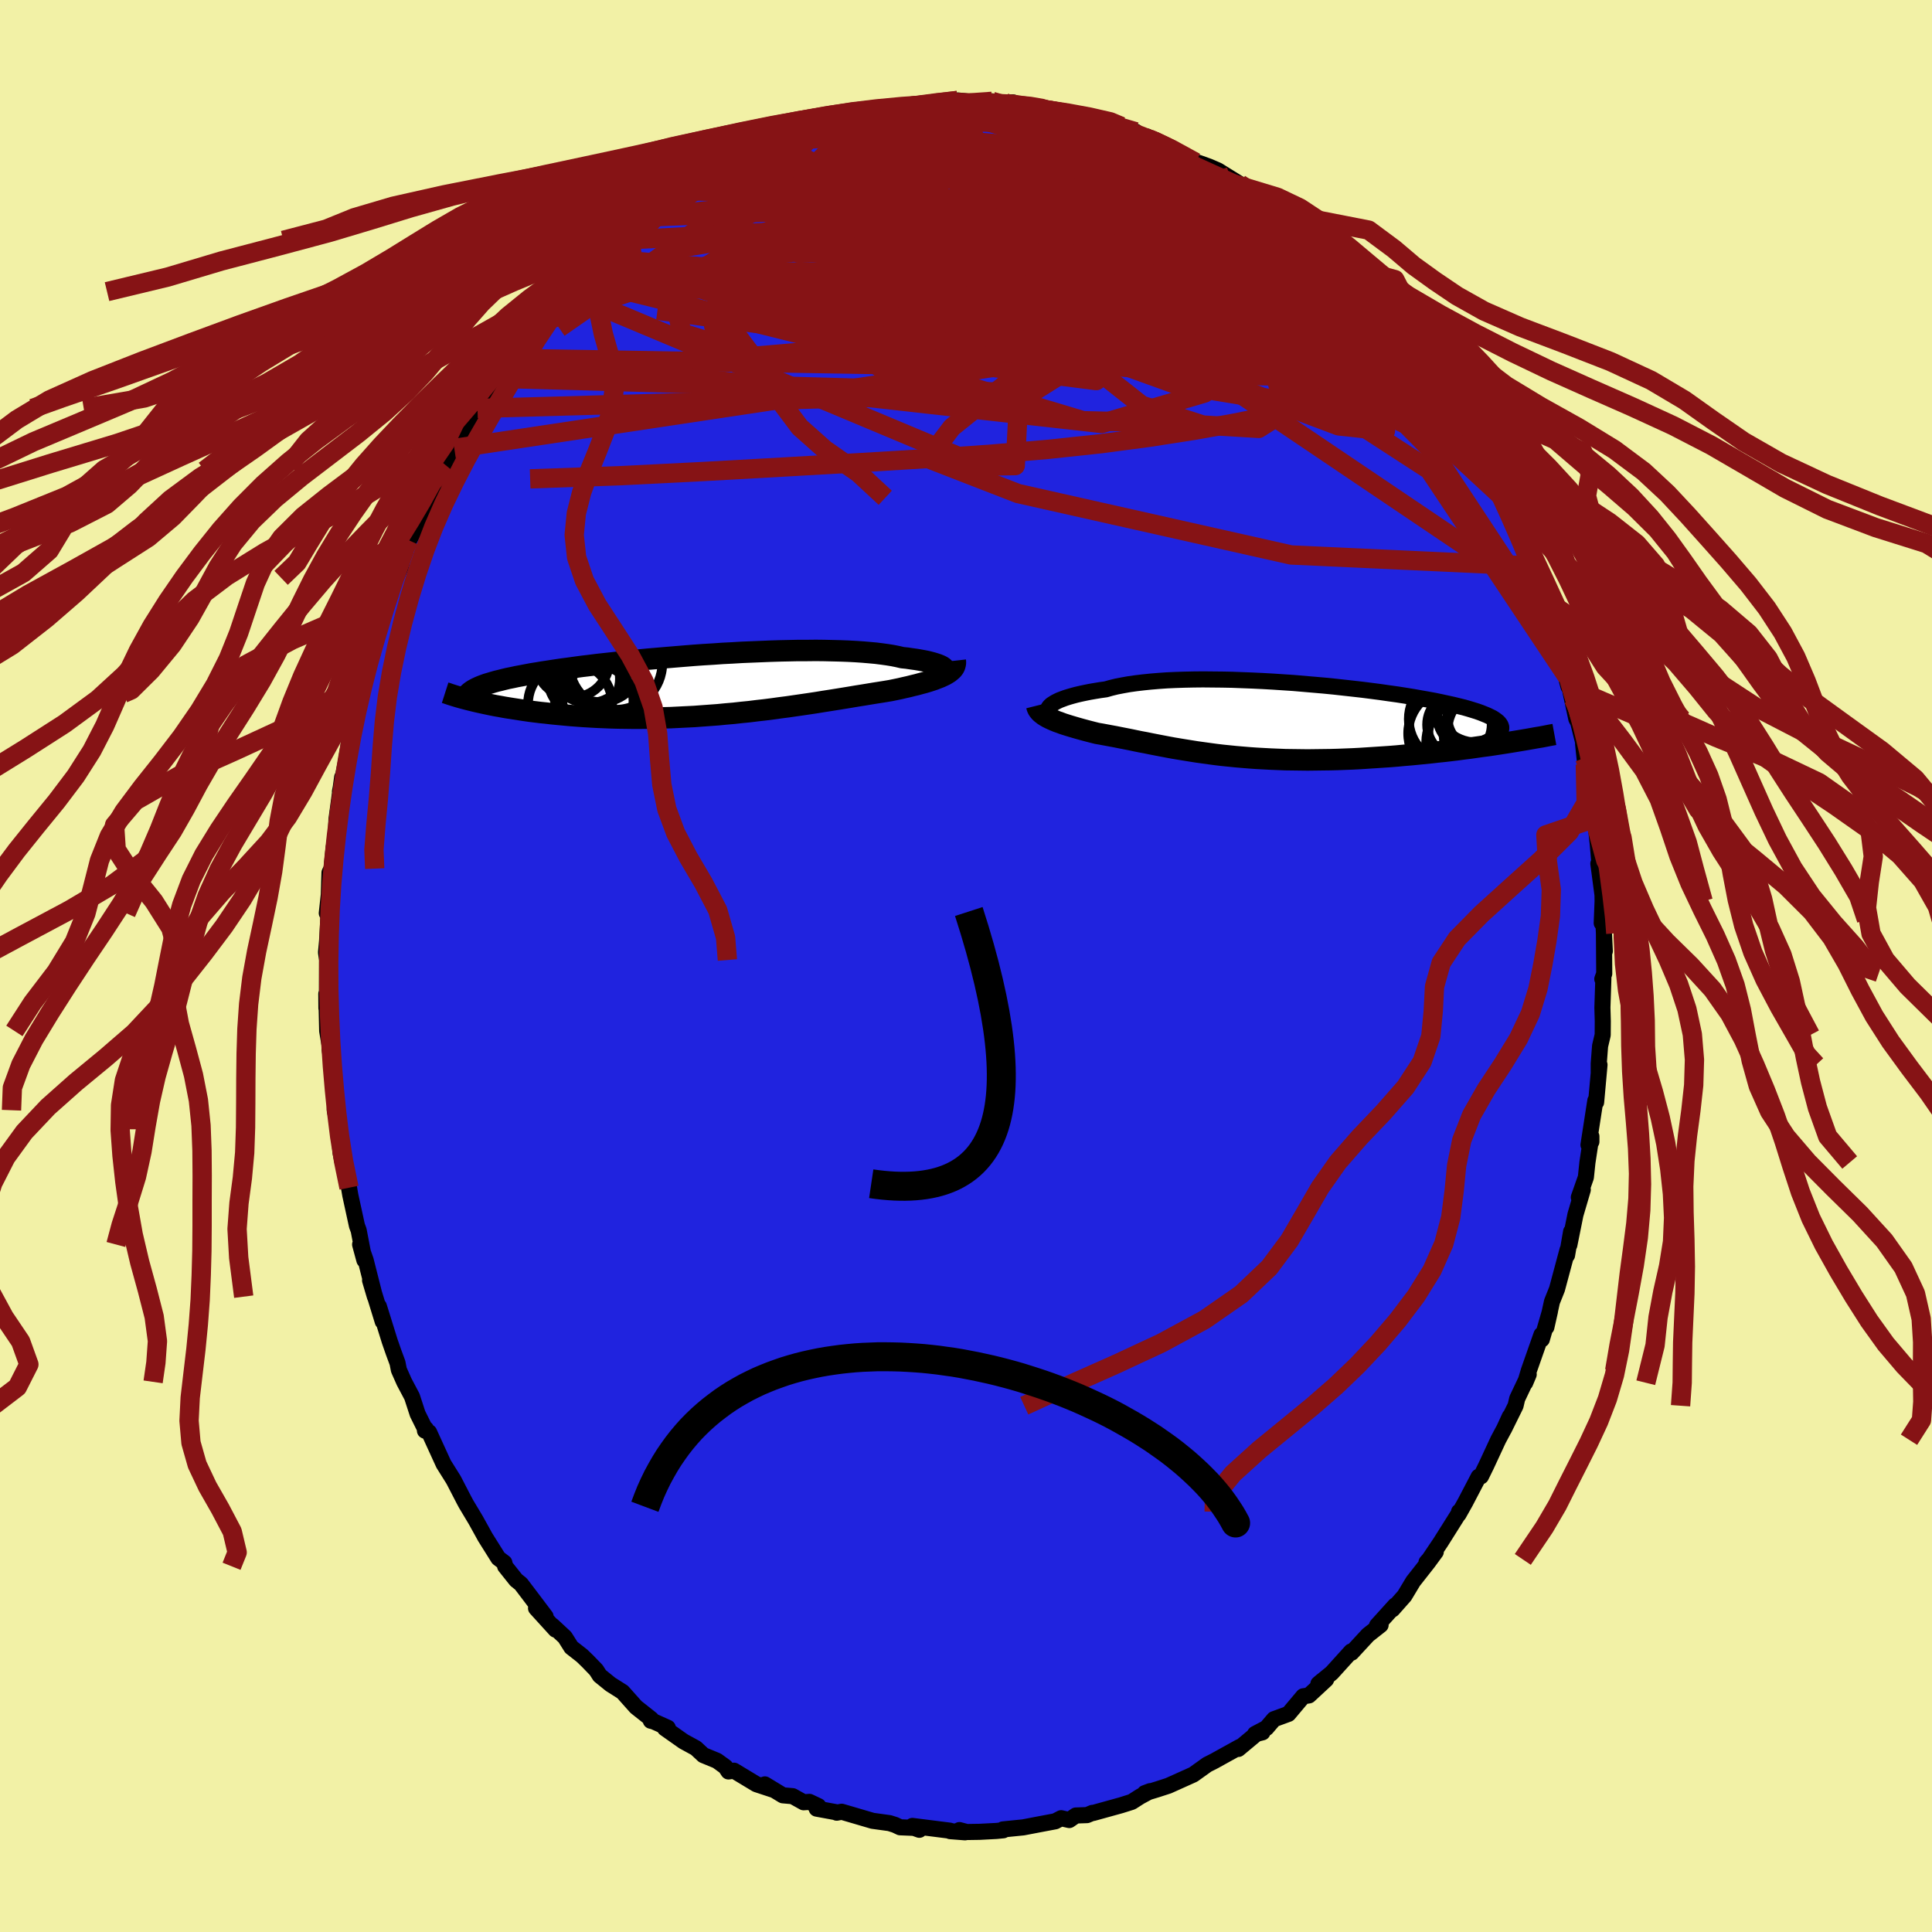 <svg xmlns="http://www.w3.org/2000/svg" width="500" height="500" viewBox="-100 -100 200 200"><defs><clipPath id="c"><path d="m24.19-1.68-.07-.08-.11-.09-.14-.08-.17-.08-.2-.08-.24-.08-.26-.08-.3-.08-.32-.08-.36-.07-.38-.07-.41-.07-.44-.06-.47-.07-.49-.05-.47-.11-.5-.1-.55-.09-.58-.08-.63-.08-.66-.06-.7-.06-.74-.05-.76-.04-.8-.03-.83-.02-.85-.02-.88-.01-.9.01h-.93l-.93.02-.96.02-.97.03-.98.04-.98.04-.99.04-1 .06-1 .05-.99.07-1 .06-.98.07-.99.08-.97.08-.96.08-.94.08-.94.08-.91.09-.9.09-.88.09-.86.1-.84.09-.82.09-.79.1-.77.09-.74.1-.72.1-.69.09-.67.1-.64.1-.61.09-.59.1-.57.09-.53.1-.52.1-.49.09-.46.1-.45.09-.42.1-.39.1-.38.09-.35.1-.33.1-.31.09-.28.1-.27.1-.24.1-.22.1-.2.1-.18.1.17 1.19.39.09.41.09.42.09.43.09.45.09.46.08.48.09.49.08.51.08.52.08.53.08.55.08.56.07.57.07.59.06.6.07.62.06.64.06.65.06.66.05.68.05.69.04.71.04.72.03.73.03.74.02.75.01.76.01h.78l.78-.01.78-.01.8-.02.8-.02.81-.04.81-.04.81-.04.81-.06.82-.06.82-.06.81-.08.82-.07.81-.09.81-.08.8-.1.8-.09.79-.1.79-.11.78-.1.76-.11.76-.11.75-.11.73-.11.73-.12.71-.11.69-.11.68-.11.67-.11.65-.11.63-.1.61-.1.6-.1.58-.09.56-.09.54-.09.49-.1.48-.1.47-.11.45-.1.43-.11.42-.1.4-.11.38-.1.37-.11.34-.11.33-.11.3-.12.29-.11.26-.12.25-.12"/></clipPath><clipPath id="b"><path d="m-23.64-1.7.17-.11.19-.12.23-.12.25-.12.29-.11.32-.12.35-.11.38-.11.41-.11.43-.1.47-.1.5-.1.52-.09.55-.09.58-.08.53-.15.57-.14.62-.12.67-.12.71-.1.75-.09.78-.08.83-.07.86-.06.89-.04.92-.03.95-.02.97-.01.99.01 1.02.01 1.02.02 1.04.04 1.05.04 1.06.05 1.06.06 1.06.07 1.06.07 1.05.09 1.05.09 1.04.09 1.02.1 1 .11.99.11.97.11.95.12.92.12.9.13.87.12.83.13.81.13.78.14.74.13.71.13.67.14.64.14.6.13.57.14.53.13.49.14.46.14.42.13.39.14.35.14.32.13.29.14.26.13.22.14.19.14.16.13.13.14.1.14.06.13.04.14v.14l-.03.14-.05.14-.09.14-.11.14-.15.14.88.79-.58.09-.59.09-.6.09-.62.08-.63.09-.63.09-.65.08-.66.09-.66.08-.68.08-.68.07-.7.08-.7.07-.7.07-.72.07-.72.06-.74.07-.75.06-.75.05-.76.05-.77.05-.77.05-.78.04-.77.03-.78.03-.78.02-.78.01-.78.01-.77.01-.77-.01L1.34 4l-.76-.01-.76-.03-.74-.03-.75-.04-.73-.04-.72-.05-.72-.06-.71-.06-.69-.07-.69-.07-.67-.08-.67-.09-.65-.09-.65-.09-.63-.1-.62-.1-.61-.1-.6-.1-.59-.11-.58-.11-.57-.11-.56-.11-.54-.11-.54-.1-.54-.11-.52-.11-.51-.1-.51-.1-.5-.1-.49-.09-.48-.09-.48-.09-.47-.08-.4-.1-.39-.1-.38-.1-.37-.1-.36-.1-.35-.1-.34-.1-.33-.1-.32-.1-.31-.1-.29-.11-.29-.1-.27-.11-.25-.11-.24-.11"/></clipPath><filter id="a"><feTurbulence baseFrequency=".05" numOctaves="3" result="noise" type="noise"/><feDisplacementMap in="SourceGraphic" in2="noise" scale="2"/></filter></defs><rect width="100%" height="100%" x="-100" y="-100" fill="#F2F1A6"/><path fill="#2023DF" stroke="#000" stroke-linejoin="round" stroke-width="1.667" d="m66.07.79-.2.56.11-.06-.1 3.02.04 1.4-.01 1.43-.27 1.14-.14 1.83v.86l.08-.74-.35 3.87-.08-.17-.71 4.59.3-.33v-.55l-.41 2.7-.16 1.53-.73 2.08.41-.79-.76 2.58-.63 3.13.18-1.37-.42 2.44.05-.55-1.09 4.06-.52 1.3-.58 2.64.37-1.64-.84 2.9-.04-.48-1.31 3.73-.37 1.24.36-.86-1.19 2.51-.17.73-1.19 2.41.59-1.29-.58 1.26-.61 1.14-1.24 2.67-.55 1.12-.24.04-1.39 2.66-.69 1.23.05-.27.06.04-1.97 3.13-1.19 1.77-.27.3.96-1.08-.8 1.09-1.54 1.96-.9 1.5-1.24 1.4.28-.41-1.88 2.08.37-.05-1.31 1.03-1.7 1.84-.04-.13-2.01 2.22-1.38 1.13.38-.32.42-.13-1.78 1.65-.59.09-1.53 1.82-1.5.55-.78.91-1.18.62.77-.17-.63.16-1.87 1.56.13-.2-2.51 1.39-.03.02-.81.41-1.44 1.03-.31.14-2.27 1.02-1.14.37-1.31.4.56-.21-1.04.56-.86.55-1.11.35-2.89.8-.08-.01-.55.23-1.16.04-.68.47-.84-.19-.61.32-1.54.29-1.78.34-2.1.21.04.09-.72.07-1.73.09-1.33.02-.76-.2.58.23-1.54-.12-.03-.05-3.88-.49.72.4-.55-.2-1.44-.06-.53-.25-.57-.18-1.75-.24-3.2-.94-.51.1-.01-.04-2.07-.38.18-.26-.93-.44-.6.04-1.13-.63-1.02-.09-1.86-1.13.91.57-1.79-.59-2.32-1.4-.57.08-.31-.47-.88-.64-1.41-.58-.77-.72-1.28-.7-1.93-1.36.3-.05-1.47-.66-.29-.07.05-.17-1.58-1.25-1.39-1.56-1.25-.79-1.11-.9-.37-.58-.88-.91-.6-.58-1.1-.86-.66-1.05-1.29-1.2.32.42-2.02-2.22.99.86-1.57-2.08-.98-1.29-.5-.4-1.14-1.43-.08-.37-.62-.47-1.38-2.2-.19-.35-.77-1.39-1-1.67-.2-.37-1.06-2.05-.08-.14-.99-1.58-1.5-3.28-.43-.17.1-.19-.06.06-.8-1.61-.58-1.78-.81-1.53-.55-1.24-.14-.72-.41-1.11-.4-1.15-1.12-3.6.4 1.57-1.31-4.26.5 1.69-.96-3.79-.57-1.61.44 1.62-.59-3.08-.18-.49-.69-3.17-.13-.76-.2-1.1-.5-1.68-.17-.83-.21-2.44-.2-1.11-.2-.86.06-1.26-.13-1.2-.34-3.23.13.85-.25-1.48.08.06-.33-1.95-.09-3.84.01 1.48.05-1.08.02-3.9-.11-.79.11-1.2.19-3.52-.22.66.21-1.92.07-2.27.21-.42.23-2.24-.05.66.34-2.91-.06.67.05-1.28.59-4.36.04.26-.27 1.23.63-3.15.43-2.71.41-1.5.71-2.81-.33.74-.2.45.92-3.53-.04.32.93-2.55.09-.59.31-1.72.49-1.58 1.18-3.5-.21.99.94-2.06.44-1.87.41-.96.07-.03 1.32-2.48-.01-.17.48-.83.15-.88.9-1.73.49-1.1.48-.51.85-1.77.63-.91 1.03-2 .74-1.23.65-1.03-.51.72 1.64-2.36.48-.44 1.33-2.14.01.07 1.72-2.1 1.06-1.41.12-.21.2.01.27-.63 1.37-1.68.74-.89-.15.11 1.57-1.4 2.23-2.14-.18-.11.98-.9 1.13-.87 1-.82.02-.31.12.42 1.91-1.92-.26.23 1.47-1 2.27-1.82-.1.08 2.66-1.59-.28.51.74-.65.81-.68 1.64-.8.07.02.94-.43 2.08-.81.65-.74.27.32 1.04-.42 1.64-.96-.12.22 3.11-.94.01-.21 1.42-.31 2.31-.5-1.15.08 1.65-.2.53-.25 1.03-.16.52.2 1.06-.27.9-.11 2.23-.42 1.22-.09.26.28 1.38-.43 2.18.22.19.15 1.19-.28.1.15 2.06-.04.16.34 1.41.01 1.42.32-.31.09.78.05 3.13.73.73-.14.3.36 1.34.29 1.06.1 1.2.34 1.49.55.63.7.73.03-.17-.23 1.44.91.33-.06 1.21.68 2.01 1.13.28.04 1.14.41.9.39 2.26 1.4-.55.03 1.44.96 1.23.86-.54-.69 1.74 1.14.25.57 1.53.74.98.95-.25.13 3.04 2.72-.08-.26 2.25 2.17-1.14-1.06 2.14 1.8-.17-.08 1.41 1.69-.65-.76 2.09 2.59L44.17-66l.5.34 1.47 1.65-.32-.2 1.43 1.9-.23-.53 1.77 3.13.62.66-.19-.61 1.02 1.63.84 1.47.44.59.71 1.29 1.25 2.13-1.15-1.53 2.08 3.91 1.12 1.63-.25-.53.95 1.98.58 1.67.16.41.25.73.14.04 1.24 2.84-.33-.53 1.39 3.81.19.33.15.39.54 1.54.23 1.49.86 1.96.74 3.49-.69-2.59 1.21 3.87-.65-2.3.94 4.36.19.35.59 2.35-.08-.12.15 1.44.08.7.46 2.32.44 3.27-.24-1 .38 1.37.25 2.28.22 2.59-.16-.57.43 3.24.01.65-.09 2.27.16-.37.16 3.27-.09-1.85.03 4.18-.2.56" filter="url(#a)"/><path fill="#fff" d="m-23.64-1.7.17-.11.19-.12.23-.12.25-.12.29-.11.32-.12.35-.11.38-.11.41-.11.43-.1.47-.1.5-.1.52-.09.55-.09.58-.08.53-.15.57-.14.62-.12.67-.12.71-.1.75-.09.78-.08.83-.07.86-.06.89-.04.92-.03.95-.02.97-.01.99.01 1.02.01 1.02.02 1.04.04 1.05.04 1.06.05 1.06.06 1.06.07 1.06.07 1.05.09 1.05.09 1.04.09 1.02.1 1 .11.99.11.97.11.95.12.92.12.9.13.87.12.83.13.81.13.78.14.74.13.71.13.67.14.64.14.6.13.57.14.53.13.49.14.46.14.42.13.39.14.35.14.32.13.29.14.26.13.22.14.19.14.16.13.13.14.1.14.06.13.04.14v.14l-.03.14-.05.14-.09.14-.11.14-.15.14.88.79-.58.09-.59.09-.6.09-.62.08-.63.09-.63.09-.65.08-.66.09-.66.08-.68.08-.68.07-.7.08-.7.07-.7.07-.72.07-.72.06-.74.07-.75.06-.75.05-.76.05-.77.05-.77.05-.78.04-.77.03-.78.03-.78.02-.78.01-.78.01-.77.01-.77-.01L1.34 4l-.76-.01-.76-.03-.74-.03-.75-.04-.73-.04-.72-.05-.72-.06-.71-.06-.69-.07-.69-.07-.67-.08-.67-.09-.65-.09-.65-.09-.63-.1-.62-.1-.61-.1-.6-.1-.59-.11-.58-.11-.57-.11-.56-.11-.54-.11-.54-.1-.54-.11-.52-.11-.51-.1-.51-.1-.5-.1-.49-.09-.48-.09-.48-.09-.47-.08-.4-.1-.39-.1-.38-.1-.37-.1-.36-.1-.35-.1-.34-.1-.33-.1-.32-.1-.31-.1-.29-.11-.29-.1-.27-.11-.25-.11-.24-.11" filter="url(#a)" transform="translate(32.48 -25.35)"/><path fill="#fff" d="m24.19-1.68-.07-.08-.11-.09-.14-.08-.17-.08-.2-.08-.24-.08-.26-.08-.3-.08-.32-.08-.36-.07-.38-.07-.41-.07-.44-.06-.47-.07-.49-.05-.47-.11-.5-.1-.55-.09-.58-.08-.63-.08-.66-.06-.7-.06-.74-.05-.76-.04-.8-.03-.83-.02-.85-.02-.88-.01-.9.01h-.93l-.93.02-.96.02-.97.03-.98.04-.98.04-.99.04-1 .06-1 .05-.99.07-1 .06-.98.07-.99.08-.97.08-.96.08-.94.08-.94.08-.91.09-.9.09-.88.09-.86.1-.84.09-.82.09-.79.1-.77.09-.74.1-.72.1-.69.09-.67.1-.64.1-.61.09-.59.1-.57.09-.53.1-.52.1-.49.09-.46.1-.45.09-.42.1-.39.1-.38.09-.35.1-.33.1-.31.09-.28.1-.27.1-.24.1-.22.1-.2.1-.18.1.17 1.19.39.09.41.09.42.09.43.09.45.09.46.08.48.09.49.08.51.08.52.08.53.08.55.08.56.07.57.07.59.06.6.07.62.06.64.06.65.06.66.05.68.05.69.04.71.04.72.03.73.03.74.02.75.01.76.01h.78l.78-.01.78-.01.8-.02.8-.02.81-.04.81-.04.81-.04.81-.06.82-.06.82-.06.81-.08.82-.07.81-.09.81-.08.8-.1.8-.09.79-.1.79-.11.78-.1.76-.11.76-.11.75-.11.73-.11.73-.12.71-.11.69-.11.68-.11.67-.11.65-.11.63-.1.61-.1.6-.1.58-.09.56-.09.54-.09.49-.1.48-.1.47-.11.45-.1.43-.11.42-.1.4-.11.38-.1.37-.11.34-.11.33-.11.3-.12.29-.11.26-.12.25-.12" filter="url(#a)" transform="translate(-26.43 -29.12)"/><g fill="none" stroke="#000" transform="translate(32.48 -25.35)"><path stroke-linejoin="round" stroke-width="1.667" d="m-23.64-.78-.12-.05-.1-.07-.07-.08-.05-.08-.02-.1.02-.1.04-.1.07-.11.1-.11.13-.12.17-.11.19-.12.23-.12.25-.12.29-.11.32-.12.35-.11.38-.11.41-.11.43-.1.47-.1.5-.1.52-.09.55-.09.58-.08.53-.15.57-.14.62-.12.67-.12.71-.1.75-.09.78-.08.83-.07.86-.06.89-.04.92-.03.95-.02.97-.01.99.01 1.02.01 1.02.02 1.04.04 1.05.04 1.06.05 1.06.06 1.06.07 1.06.07 1.05.09 1.05.09 1.04.09 1.02.1 1 .11.99.11.97.11.95.12.92.12.9.13.87.12.83.13.81.13.78.14.74.13.71.13.67.14.64.14.6.13.57.14.53.13.49.14.46.14.42.13.39.14.35.14.32.13.29.14.26.13.22.14.19.14.16.13.13.14.1.14.06.13.04.14v.14l-.03.14-.05.14-.09.14-.11.14-.15.14-.16.14-.2.15-.22.14-.25.15-.28.14-.3.15-.32.15-.34.15-.37.15-.39.15" filter="url(#a)"/><path stroke-linejoin="round" stroke-width="2.222" d="m-25.16-1.6.04.16.06.15.08.14.11.14.13.14.15.12.17.13.19.12.21.12.22.11.24.11.25.11.27.11.29.1.29.11.31.1.32.1.33.1.34.1.35.1.36.1.37.1.38.1.39.1.4.1.47.08.48.09.48.09.49.09.5.1.51.1.51.1.52.11.54.11.54.1.54.11.56.11.57.11.58.11.59.11.6.1.61.1.62.1.63.1.65.09.65.09.67.09.67.08.69.07.69.07.71.06.72.06.72.05.73.04.75.04.74.03.76.03.76.01.77.01.77.01.77-.01.78-.01.78-.01.78-.02.78-.03.77-.03.78-.04.77-.05.77-.05.76-.05.75-.05.75-.06.74-.07.72-.06.72-.07.7-.07.7-.07.7-.08.68-.07.68-.08.66-.08.66-.09.65-.08.63-.09.63-.09.62-.08.6-.09.59-.09.58-.09.56-.09.55-.09.54-.09.53-.09.51-.09.5-.09.49-.08.47-.09.46-.09.44-.08" filter="url(#a)"/><circle cx="20.369" cy="-2.152" r="4.356" clip-path="url(#b)" filter="url(#a)"/><circle cx="17.969" cy="1.268" r="4.676" clip-path="url(#b)" filter="url(#a)"/><circle cx="17.914" cy="-.207" r="4.558" clip-path="url(#b)" filter="url(#a)"/><circle cx="19.434" cy="-.447" r="3.118" clip-path="url(#b)" filter="url(#a)"/><circle cx="20.629" cy="-.402" r="3.266" clip-path="url(#b)" filter="url(#a)"/><circle cx="19.614" cy="1.393" r="4.236" clip-path="url(#b)" filter="url(#a)"/><circle cx="21.739" cy="1.023" r="4.378" clip-path="url(#b)" filter="url(#a)"/><circle cx="21.769" cy="1.403" r="4.802" clip-path="url(#b)" filter="url(#a)"/><circle cx="19.664" cy="2.168" r="4.504" clip-path="url(#b)" filter="url(#a)"/><circle cx="18.594" cy=".373" r="3.342" clip-path="url(#b)" filter="url(#a)"/></g><g fill="none" stroke="#000" transform="translate(-26.43 -29.12)"><path stroke-linejoin="round" stroke-width="2.222" d="m23.11-1.07.25-.03.23-.05.19-.05.15-.05.13-.06.09-.07.06-.07.03-.08-.01-.07-.04-.08-.07-.08-.11-.09-.14-.08-.17-.08-.2-.08-.24-.08-.26-.08-.3-.08-.32-.08-.36-.07-.38-.07-.41-.07-.44-.06-.47-.07-.49-.05-.47-.11-.5-.1-.55-.09-.58-.08-.63-.08-.66-.06-.7-.06-.74-.05-.76-.04-.8-.03-.83-.02-.85-.02-.88-.01-.9.01h-.93l-.93.02-.96.02-.97.03-.98.04-.98.04-.99.04-1 .06-1 .05-.99.07-1 .06-.98.07-.99.08-.97.08-.96.08-.94.08-.94.08-.91.09-.9.09-.88.09-.86.1-.84.09-.82.09-.79.1-.77.09-.74.1-.72.1-.69.09-.67.1-.64.1-.61.09-.59.1-.57.09-.53.1-.52.1-.49.09-.46.1-.45.09-.42.1-.39.1-.38.09-.35.1-.33.1-.31.09-.28.1-.27.1-.24.1-.22.1-.2.1-.18.1-.16.1-.14.1-.12.1-.11.1-.08.1-.07.11-.05.1-.03.11-.01.1v.11" filter="url(#a)"/><path stroke-linejoin="round" stroke-width="2.222" d="m25.32-2.49.02.18-.02.16-.04.16-.06.16-.1.15-.12.14-.15.13-.17.14-.19.12-.22.13-.25.12-.26.12-.29.11-.3.12-.33.11-.34.11-.37.11-.38.1-.4.11-.42.1-.43.11-.45.1-.47.11-.48.1-.49.1-.54.09-.56.09-.58.09-.6.1-.61.1-.63.1-.65.11-.67.11-.68.11-.69.11-.71.11-.73.12-.73.11-.75.11-.76.11-.76.11-.78.1-.79.11-.79.1-.8.09-.8.1-.81.08-.81.09-.82.07-.81.08-.82.06-.82.06-.81.06-.81.04-.81.04-.81.04-.8.02-.8.02-.78.01-.78.01h-.78l-.76-.01-.75-.01-.74-.02-.73-.03-.72-.03-.71-.04-.69-.04-.68-.05-.66-.05-.65-.06-.64-.06-.62-.06-.6-.07-.59-.06-.57-.07-.56-.07-.55-.08-.53-.08-.52-.08-.51-.08-.49-.08-.48-.09-.46-.08-.45-.09-.43-.09-.42-.09-.41-.09-.39-.09-.37-.09-.36-.09-.35-.09-.33-.09-.32-.09-.3-.09-.29-.09-.28-.09-.26-.09-.25-.08" filter="url(#a)"/><circle cx="-11.69" cy="1.712" r="3.698" clip-path="url(#c)" filter="url(#a)"/><circle cx="-11.055" cy="1.882" r="4.294" clip-path="url(#c)" filter="url(#a)"/><circle cx="-13.11" cy="-.608" r="3.714" clip-path="url(#c)" filter="url(#a)"/><circle cx="-9.825" cy="-2.223" r="4.816" clip-path="url(#c)" filter="url(#a)"/><circle cx="-14.32" cy="-2.518" r="3.84" clip-path="url(#c)" filter="url(#a)"/><circle cx="-11.395" cy="-2.403" r="4.21" clip-path="url(#c)" filter="url(#a)"/><circle cx="-12.615" cy="-2.248" r="4.152" clip-path="url(#c)" filter="url(#a)"/><circle cx="-11.48" cy=".907" r="4.706" clip-path="url(#c)" filter="url(#a)"/><circle cx="-14.555" cy="2.007" r="4.356" clip-path="url(#c)" filter="url(#a)"/><circle cx="-11.42" cy=".702" r="4.142" clip-path="url(#c)" filter="url(#a)"/></g><g fill="none" stroke="#861315" stroke-linejoin="round" stroke-width="2"><path d="m2.7-89.51.74.22 1.33.44 1.58.67 1.78.87 1.95 1.04 2.15 1.18 2.34 1.32 2.5 1.41 2.6 1.5 2.65 1.56 2.66 1.61 2.67 1.66 2.64 1.68 2.59 1.71 2.51 1.71 2.4 1.66 2.25 1.54 2.12 1.37 2 1.25" filter="url(#a)"/><path d="m28.33-80.96-.19.3-.2.52-.73.52-1.35.53-2 .59-2.64.68-3.36.77-4.14.87-4.98.96-5.9 1.04-6.92 1.12-8.02 1.14-9.12 1.1-10.05.96m1.89-10.48.76-.3 1.42-.46 1.62-.4 1.86-.39 2.13-.38 2.4-.36 2.63-.34 2.82-.32 2.96-.3 3.03-.29 3.07-.27 3.09-.26 3.08-.25 3.05-.26 2.99-.26 2.89-.26 2.8-.21 2.76-.12" filter="url(#a)"/><path d="m-20.17-85.43.5.05.77-.22.8-.26.75-.19.62-.09.4.06.11.23-.23.43-.59.64-.94.86-1.27 1.07-1.58 1.28-1.88 1.48-2.16 1.68-2.48 1.86-2.85 2.09-3.34 2.38-3.97 2.81-4.62 3.21m79.25-7.75 1.21 1.17.51.48.3.34.12.25-.11.14h-.36l-.65-.18-.99-.45-1.43-.81-1.89-1.21-2.38-1.63-2.87-2.03-3.39-2.47-4.06-3" filter="url(#a)"/><path d="m-20.82-84.69.68-.39 1.04-.18 1.42-.18 1.75-.17 2.01-.14 2.18-.09 2.29-.02 2.33.05 2.33.09 2.31.14 2.29.17 2.3.2 2.32.21 2.35.24 2.38.25 2.4.26 2.36.26 2.27.25 2.11.2 1.89.14 1.59.08 1.26.05M1.51-89.23l.98-.1 1.07.1 1.22.22 1.31.29 1.35.34 1.4.37 1.45.39 1.49.42 1.51.42 1.48.42 1.41.4 1.3.38 1.16.34.99.29.78.24.55.16.29.08.04-.02-.21-.13-.4-.21-.56-.27-.65-.31m10.98 6.3.15-.08.77.52.92.7.92.74.86.74.76.68.61.56.38.37.08.12-.24-.15-.57-.4-.91-.66-1.26-.94-1.64-1.29-2.1-1.71m21.06 21.88.67 1.14.53.93.42.84.29.74.19.63.06.48-.12.26-.33-.01-.57-.31-.84-.63-1.09-.96-1.36-1.28-1.61-1.6-1.89-1.91-2.21-2.25-2.55-2.63-2.94-3.05-3.35-3.52-3.79-4.02-4.34-4.6" filter="url(#a)"/><path d="m-23.84-83.45 1.22-.52 1.35-.56 1.27-.48 1.27-.43 1.35-.43 1.45-.44 1.5-.44 1.52-.43 1.44-.39 1.32-.35 1.13-.3.9-.23.68-.18.45-.13.22-.06-.01-.02-.22.02-.4.05-.6.05-.84.11m53.51 22.95.84 1.04.3.63.07.53-.15.45-.42.29-.74.07-1.1-.15-1.47-.37-1.87-.56-2.28-.76-2.74-.98-3.21-1.22-3.69-1.47-4.16-1.76-4.65-2.09-5.14-2.44-5.67-2.84-6.19-3.2-6.58-3.62" filter="url(#a)"/><path d="m-19.9-85.11 1.13-.5 1.2-.5 1.26-.46 1.28-.41 1.22-.38 1.08-.31.92-.26.73-.19.55-.14.38-.06.19-.01-.01.07-.25.13-.52.22-.84.31-1.18.4-1.54.5-1.88.56-2.14.61m36.52-.13.51.02.51.15.61.28.68.34.66.35.54.32.35.26.11.19-.17.11-.48.03-.81-.09-1.19-.22-1.57-.37-1.97-.52-2.36-.65-2.74-.76-3.16-.88-3.73-1.09m26.46 9.08.18-.04.83.61 1.04.88 1.14 1.02 1.2 1.12 1.24 1.2 1.25 1.21 1.19 1.17 1.1 1.08.99.98.88.89.78.82.69.73.6.66.51.56.38.42.21.22-.02-.02-.28-.33-.54-.63-.74-.89-.88-1.06-.95-1.19" filter="url(#a)"/><path d="m44.67-65.66.78 1.06.12.7-.22.65-.55.63-.94.54-1.38.4-1.84.29-2.32.19-2.8.11-3.29.02-3.79-.08-4.29-.21-4.81-.35L14-62.2l-5.93-.63-6.56-.78-7.24-.92-7.99-1.01-8.77-1.08-9.45-1.26m5.58-14.11 1.01-.64 1.16-.56 1.26-.52 1.36-.54 1.41-.54 1.39-.53 1.33-.5 1.27-.46 1.19-.43 1.11-.4.99-.36.81-.3.59-.21.31-.13-.02-.02-.39.1-.96.23" filter="url(#a)"/><path d="m44.67-65.66.79 1.1.17.79-.15.81-.44.86-.79.85-1.15.78-1.55.73-1.93.7-2.34.7-2.75.71-3.19.72-3.65.73-4.1.73-4.56.71-5.04.67-5.52.59-6.04.51-6.57.45-7.12.43-7.68.44-8.23.46-8.74.44-9.21.32m79.28-25.84 1.73 1.71.36.87-.56.52-1.33.31-2.06.18-2.78.1-3.53.04h-4.31l-5.15-.03-6.07-.1-7.06-.22-8.1-.41-9.12-.63-10.14-.86m37.78-12.56.99.2.82.35.5.41.13.4-.23.37-.51.4-.77.44-1.01.52-1.3.6-1.64.68-2.05.74-2.48.8-2.94.85-3.41.89-3.88.89-4.37.88-4.89.88-5.45.93-6.03 1-6.51 1.05" filter="url(#a)"/><path d="m51.52-55.97.65 1.2.42.9.27.71.17.56-.01.27-.31-.14-.64-.6-1.04-1.11-1.45-1.68-1.9-2.29-2.34-2.9-2.77-3.47-3.21-4.04-3.7-4.67m-65.14-7.03 1.67-.93.9-.48.75-.44.75-.45.71-.4.63-.32.48-.21.27-.08-.03.09-.39.31-.81.56-1.23.83-1.63 1.1-2.06 1.35-2.54 1.59" filter="url(#a)"/><path d="m44.67-65.66.87 1.04.42.62.25.51.11.39-.12.19-.41-.12-.75-.46-1.11-.8-1.51-1.12-1.93-1.49-2.42-1.9-2.93-2.39-3.44-2.88-3.92-3.37-4.31-3.85m-49.02-1.38 1.17-.55.99-.43 1.09-.48 1.12-.49 1.05-.46.93-.39.79-.33.67-.26.52-.19.32-.1.05.02-.29.17-.74.34-1.21.52-1.66.69-2.05.82" filter="url(#a)"/><path d="m41.61-69.29.18.26.88 1.08.9 1.08.71.83.48.58.26.35.02.13-.21-.1-.51-.42-.89-.83-1.33-1.35-1.78-1.87-2.21-2.34-2.7-2.82" filter="url(#a)"/><path d="m40.37-70.9.18.32.38.57.43.68.4.69.26.58.03.39-.26.14-.58-.08-.91-.31-1.23-.51-1.57-.74-1.95-1.01-2.36-1.29-2.79-1.58-3.22-1.87-3.63-2.17-4.04-2.49L15-82.44l-4.99-3.27m8.92.08.37.16.95.56 1.26.77 1.47.92 1.58 1 1.62 1.04 1.63 1.08 1.59 1.09 1.51 1.08 1.39 1.01 1.25.91 1.08.77.94.64.81.53.68.45.53.36.32.23.02.02m-72.7-2.82 1.4-1.27 1.4-.95 1.75-1.02 2.01-1.08 2.11-1.06 2.1-.98 2.03-.91 1.94-.86 1.84-.82 1.72-.76 1.61-.72 1.48-.65 1.35-.62 1.15-.52m.89-.3.73-.16 1.02-.05h2.78l1.71-.01 1.81.02 1.83.04 1.81.07 1.74.1 1.66.11 1.55.12 1.44.13 1.3.13 1.14.11.93.07.66.04.34-.01.03-.05-.19-.1M44.17-66l.71.7.82 1.02.83 1.14.85 1.27.89 1.34.88 1.32.79 1.2.69 1.02.55.82.42.61.26.37.08.08-.18-.31-.47-.77-.81-1.34" filter="url(#a)"/><path d="m29.22-79.97.8.5.74.48.92.69 1.06.88 1.15 1 1.2 1.08 1.19 1.1 1.16 1.08 1.06.99.91.85.73.67.53.49.35.31.18.17.04.03-.1-.1-.28-.26-.51-.49-.81-.79-1.14-1.13m7.42 8.21.92 1.23.6.92.46.79.27.56.06.33-.14.16h-.35l-.59-.18-.85-.4-1.14-.64-1.44-.91-1.73-1.21-2.04-1.53-2.37-1.89-2.73-2.29L31.59-72l-3.64-3.2-4.19-3.69L19.01-83" filter="url(#a)"/><path d="m-7.91-88.56 1.17-.16 1.57-.01 1.8.15 1.92.3 2.02.45 2.11.55 2.19.64 2.24.72 2.28.78 2.29.83 2.31.85 2.31.88 2.3.87 2.28.87 2.26.88 2.24.88 2.18.88 2.09.85 1.88.79 1.58.63 1.08.28" filter="url(#a)"/><path d="m-18.86-85.53 1.33-.59 1.47-.36 1.73-.3 1.86-.24 1.92-.18 1.91-.12 1.9-.07 1.89-.02 1.91.01 1.93.01 1.95.02 1.97.02 1.98.01 1.96.03 1.86.03 1.68.03h1.42l1.05-.06.65-.06" filter="url(#a)"/><path d="m-5.95-88.94 1.85-.21 1.58.08 1.64.23 1.8.34 1.92.43 1.99.49 2.05.57 2.1.64 2.15.69 2.17.73 2.16.74 2.1.72 2.03.66 1.93.59 1.83.54 1.68.47 1.49.42 1.27.37 1.16.43m-62.07 2.49 17.59-1.85 10.1 4.23 6.22 1.66 1.92-.9 1.6-1.59 3.73-1.11 4.84-.49 3.18-.29-.69-.48-4.85-.64-7.28-.42-6.58.39-2.42 1.84 4.21 3.78 11.12 5.71 15.29 6.62 13.72 5.15 4.84.52-11.2-7.54-40.13-25.63" filter="url(#a)"/><path d="m47.25-62.31-51.73-6.46-8.47 1.9 11 6.2 14.07 4.22 8.38.21 1.95-2.84-1.5-4.28-2.3-4.42-2.01-3.61-1.46-2.1-.54-.23.86 1.36 2.26 2.02 2.67 1.35 1.1-.48-2.71-2.78-7.68-4.47-11.21-4.29-9.68-2.67 7.25-5.77" filter="url(#a)"/><path d="M60.77-34.37 48.3-53.29 34.06-67.75l-11.11-5.28-7.31 1.7-3.1 4.81 1.11 4.89 4.55 3.59L24.53-56l5.77.35 2.87-1.83-1.45-4.45-5.69-6.56-8.3-6.86-8.42-4.79-5.78-1.01-.67 3.19 4.34 6.97-2.24 8.97-51.93-.88" filter="url(#a)"/><path d="M-41.49-69.81 1.63-51.74l3.47-.06.31-6.04 2.42-7.14 4.67-5.05 5.08-1.53 2.83 1.39-1.4 2.59-5.69 2.19-8.12 1.01-7.85-.13-5.4-.98-1.71-1.67 2.4-2.25 5.64-2.65 5.92-2.77 3.76-2.27 8.49 1.37 32.34 16.02" filter="url(#a)"/><path d="m-40.07-71.1 31.12 7.73-10.89.82-9.58-2.98-.91-4.21 6.43-3.43 11.06-1.35 12.87.9 11.95 2.32 8.92 2.51 4.85 1.73.69.44-3.21-1-6.72-2.46-9.07-3.51-8.95-2.94-6.25.04-.05 2.3 31.84-8.97" filter="url(#a)"/><path d="m-38.02-73.35 20.12 6.1 17.66 1.16 7.5-4.29 2.67-4.2-.2-1.82-1.68.36-.58 1.65 2.8 2.23 6.33 2.28 7.69 1.68 6.2.47 2.97-.85.06-1.31-1.3-.24-1.72 1.86-3.37 3.01-7.88.83-12.91-4.75-12.7-9.07-20-3.74" filter="url(#a)"/><path d="m-48.31-60.83 57.97-5.04 20.62-1.53 5.36-.9.18-.57-1.95-.65-3.58-.77-4.44-.41-3.61.25-1.23.63 1.13.19 1.66-1.1-.13-2.85-2.72-4.25-3.81-4.46-2.46-3.17.18-1.05 3.19 1.16 9.73 4.42" filter="url(#a)"/><path d="m43.05-67.46-10.29-8.6-5.26-1.56-4.3 1.12-5.44-.06-5.69-2.03-4.03-2.79-1.3-2.19 1.31-.95 3.03.26 3.41 1.11 2.31 1.51-.02 1.43-2.73.92h-4.5l-4.22-1.13-2.23-2.07-1.15-2.14-4.51-.44-13.56 4.09-27.48 13.74" filter="url(#a)"/><path d="m-25.55-82.67 10.25 6.52 19.28 5.83L9.45-68l-4.88-1.26-5.97-2.82-2.3-2.83.92-2.12 1.77-1.28.98-.6.04-.22-.05-.15.96-.17 2.78-.05 4.59.34 5.27.79 3.81.92-.15.54-5.87.21-9.7 1.25-.73 4.84 45.22 6.6" filter="url(#a)"/><path d="m26.07-82.36.79 2.58-.71 2.61 2.87 4.9 1.19 2.91-3.38-.3-6.94-1.82-7.88-1.54-6.76-.69-4.94-.26-3.61-.32-3.2-.46-3.42-.34-3.35-.01-2.07.22.69.17h4.19l7.15.09 8.67.75 8.83 1.53 7.57.99 2.62-2.36L14.91-81l-25.4-7.23m59.9 29.18-3.28 2.46-6.25-4.88-4.08-2.02-3.98-.94-2.58-.2-.04.77.99.93-.86-.09L25-64.31l-6.81-1.39-6.4-.11-3.26 1.53.51 1.99 2.1.57-.67-1.97-8.19-3.65-17.35-2.71-18.97-.03-.87-5.86" filter="url(#a)"/><path d="m-10.49-88.23-3.04 21.62 11.47 4.32 5.16-2.09 1.88-1.38.31 1.06-2.2 2.29-5.02 1.57-5.76-.31-3.22-2.13 1.4-3.03 5.31-2.87 6.17-2.12 3.64-1.37-.4-.78-2.95-.19-1.95.53 1.41.8 2.31-.42-4.3-3.18-14.75-4.87-8.89-2.69" filter="url(#a)"/><path d="m38.23-72.7-6.82-1.54-14.47.37-13.44-.56-5.14-1.1 2.52-.58 6.69.64 7.75 1.66 6.71 1.85 4.38 1.22 1.53.17-1.28-.88-3.62-1.71-5.2-2.2-5.61-2.27-4.6-1.88-2.47-1.16-.39-.42-.08.17-2.58.93-5.68 2.48 1.47 4.77 43.71 3.45" filter="url(#a)"/><path d="m-9.99-88.35-9.62 9.16 7.51 7.67 8.76 2.58 2.92-1.36-1.87-2.86-3.18-2.52-1.78-1.31.16-.09.91.44-.05.14-1.86-.34-2.94.27-1.32 2.8 3.31 6.57 2.2 8.25-43.73 1.23" filter="url(#a)"/><path d="m-29.48-80.26 16.86.35 17.85.79 8.79.69 4.87 2.11 3.71 3.75.75 3.89-4.71 2.47-10.2.55-12.9-.96-11.65-1.77-7.21-2.05-1.52-2.08 3.48-1.99 6.42-1.86 6.89-1.67 5.6-1.17 3.85.16 2.53 2.56 1.02 4.74 1.76 3.58 34.25-1.88" filter="url(#a)"/><path d="m41.61-69.29-33.44-6.5-21.52 1.1-3.97.9 8.14-.25 12.54-1.03 10.99-1 6.36-.2.66.9-4.74 1.79-8.03 2.14-7.02 1.92-.99 1.36 6.94.52 9.8-1.07 1.25-4.02-17.32-6.24-34.38 1.45" filter="url(#a)"/><path d="m4.86-89.4-20.62 9.32 7.99 4.83 13.98 3.37 7.05 2.4-.06 1.52-1.78.79.76.14 4.04-.37 5.69-.6 5.31-.37 3.88.32 2.57 1.26 1.94 2.19 1.57 2.67.44 2.31-2.18 1.09-5.65-.34-8.04-1.33-7.23-2.6-4.43-6.5-24.32-17.91" filter="url(#a)"/><path d="M-20.17-85.43 6.7-71.34l5.17 3.08 5.67.65 3.95 1.04 1.88 1.72 1.43 1.68 1.61.89 1.03-.38-.6-1.66-2.44-2.53-3.61-2.75-4.03-2.4-4.18-1.85-4.53-1.51-4.92-1.46-4.65-1.48-3.07-1.34-.13-1.07 3.27-.9 5.51-.96 5.93-.84 7.7.29 12.22 3.32" filter="url(#a)"/><path d="m12.48-87.64 1.11 5.84 4.53 9.31 4.7 7.54 4.13 3.5 2.33-.56.56-2.88-.97-3.49-2.83-3.27-4.93-2.84-6.47-2.25-6.66-1.45-5.29-.75-2.9-.48-.38-.77 1.32-1.25 1.53-1.43.11-1.13-1.89-.73-1.92-.62.93-1.01-7.4-2.2" filter="url(#a)"/><path d="M-3.72-89.36 13.49-60.6 2.65-61.98l-6.21-6.6 2.11-3.97 7.79-.74 8.65.62 5.09.14-.57-.98-5.57-1.74-7.92-1.88-6.93-1.75-3.45-1.7.75-1.6 4.3-.84 7.72 1.45 12.68 5.96 18.42 12.23 16.02 14.84" filter="url(#a)"/><path d="m31.9-78.09 5.61 16.07-15.78-5.71-13.45-4.91-7.12-1.31-3.94.44-2.72.98L-7-71.2l-.37 1.5-.01.93.02-.29 1.09-1.43 4.09-1.67 7.93-.99 9.81-.09 7.04.71-1.01 2.68L5.6-62.39l-58.57 8.81" filter="url(#a)"/><path d="m-35.91-75.12-3.25 4.48 4.65-1.21 8.59-.09 10 .12 8.64-.96 6.37-1.82 4.55-1.79 3.11-1.19 1.59-.57-.07-.23-1.5-.07-2.3-.01-1.93.03.13.14 3.6.59 6.51 1.63 5.92 3.34.29 5.71-12.22 7.7-55.08-1.51" filter="url(#a)"/><path d="m-17.22-86.49 27.83 7.97 15.16 8.81L31.08-64l-2.39 2.23-8.12-1.37-10.16-3.63-8.72-4.02-5.87-3.05-3.32-1.52-1.3.03 1 1.3 3.92 1.98 6.57 1.8 7.33.81 5.45-.42 2.17-.86.4.23 2.25 2.35 6.05 3.07 5.53-.87-3.95-9.37-9.72-10.35" filter="url(#a)"/><path d="M37.2-73.55 1.72-79.79l-3.18-2.89 5.44 1.37 4.49 4.16-1.17 4.62-7.55 3.29-11 1.34-10.04-.37-5.61-1.64.03-2.51 4.57-2.94 6.55-2.53 6.2-1.05 5.48 1.16 6.61 3.28 9.14 4.69 11.71 7.22 36.27 24.47" filter="url(#a)"/><path d="m58.6-41.4-24.95-1.15-28.27-6.36-9.3-3.61 2.46-3.24 5.92-4.76 4.55-5.73.47-4.98-4.65-2.89-8.79-.72-9.87.38-6.74.07.16-1.06 8.69-1.73 15.73-.86 17.91 1.37 13.12 2.94 4.33 2.09" filter="url(#a)"/><path d="m53.48-52.55-7.72-3.62-19.1-10.5-16.83-7-9.52-2.2-1.91 1 3.2 2.19 4.67 2.04 3.3 1.45 1.04.86-.32.39-.08-.05 1.1-.56 1.84-1.2 1.14-1.89-.81-2.3-2.69-1.95-2.99-.84-1.51.27-.57.33-5.05-.43-18.06.86-26.68 9.08" filter="url(#a)"/><path d="m-37.84-73.24 45.46 3.72 14.6 2.72 3.17-1.78 2.32-.76 1.76 1.05-1.72.96-6.41-.53-9.34-2-8.89-2.71-5.55-2.72-1.07-2.29 2.71-1.64 4.54-.85 3.72-.14.36.22-3.62.11-4.03-.07 3.68.89 18.77 5.92 30.86 20.59" filter="url(#a)"/><path d="m-11.64-88.15 11.72.05.7 2.07-1.09 3.95L.81-78.5l2.77 1.43 3.06-.68 2.64-1.59 1.96-1.22 1.1-.15.05.99-1.18 1.79-2.59 2.04-4.09 1.64-5.09.79-4.46-.1-1.32-.43 3.88.22 9.1 1.33 11.75 1.06 10.09-1.73 12.48 3.06" filter="url(#a)"/><path d="M62.24-29.94 47.97-51.35l-13.1-8.5-11.45-4.52-8.13-5.45-4-5.67-1.07-3.89.26-.99.96 1.89 1.93 3.81 3.01 4.3 3.14 3.45 1.21 1.79-2.68-.1-6.98-1.96-9.39-3.62-8.57-4.56-5.72-3.66-4-.66-3.47.98 13.23-10.12" filter="url(#a)"/><path d="m26.07-82.36-.67 2.75-3.11 4-10.81 1.45L.77-73.1l-6.11 1.76-1.96 1.75-.05.43.2-1.4-.26-2.71-.79-2.82-.98-1.76-.41.06 1.16 1.98 3.3 3.45 4.91 3.88 4.84 2.93 2.72.56-.46-2.58-3.21-5.16-4.81-5.63-5.9-3.19-6.36.96-1.59 2.55 26.44-9.82" filter="url(#a)"/><path d="M52.33-54.08 13.82-73.5l-8.27-7.95-3.21-3.04-2.14-.7-1.86.71-2.24 1.65-2.81 2.07-2.75 2.09-1.54 1.98.81 2.07 3.64 2.39 5.93 2.71 6.96 2.77 6.62 2.37 5.32 1.47 3.45.26 1.12-.99-1.12-1.63-1.52-.85 1.28 1.86 3.22 4.94-10.67 3.16-61.02-6.81" filter="url(#a)"/><path d="M-35.91-75.12.46-77.1l4.51 1.04-6.24-1.52-5.37-2.3-2.98-.9-2.01 1.26-1.48 2.73-.21 2.77 1.8 1.55 3.71-.13 4.71-1.39 4.54-1.72 3.54-1.2 2.38-.32 1.94.53 3.04 1.47 6.04 3.18 10.07 5.94 12.37 7.82 9.14 4.28 1.56-1.96M65.15-14.9l1.08 3.97 1.89 3.16 2.08 2.76 2.34 2.54 2.49 2.44 2.25 2.46 1.79 2.54 1.4 2.62 1.2 2.66 1.11 2.65 1.02 2.63.89 2.61.82 2.62.87 2.65 1.08 2.71 1.34 2.73 1.52 2.72 1.58 2.65 1.61 2.53 1.71 2.38 1.91 2.25 2.09 2.15 2.02 2.14 1.66 2.19 1.09 2.31.46 2.41-.18 2.37-1.07 2.23-1.75 2.48" filter="url(#a)"/><path d="m-.86-89.6-2.24.25-2.43.32-2.17.31-1.95.33-1.87.39-1.95.5-2.14.6-2.42.7-2.73.79-3 .87-3.15.94-3.16 1.01-3 1.08-2.78 1.14-2.53 1.2-2.35 1.27-2.27 1.34-2.24 1.4-2.2 1.48-2.14 1.54-2.08 1.59-2.06 1.64-2.16 1.68-2.38 1.73-2.69 1.81-2.97 1.88-3.09 1.99-3.04 2.1-2.84 2.19-2.57 2.26-2.33 2.29-2.16 2.27-2.16 2.21-2.54 2.14-3.48 2.23-4.53 2.94" filter="url(#a)"/><path d="m-.86-89.6-2.02.25-2.21.31-1.86.3-1.53.33-1.39.38-1.47.47-1.61.58-1.7.68-1.68.77-1.58.85-1.45.92-1.31.98-1.19 1.05-1.05 1.11-.9 1.17-.67 1.22-.43 1.29-.18 1.36-.04 1.44-.04 1.54-.14 1.61-.3 1.63-.37 1.59-.14 1.52.5 1.52.79 1.76" filter="url(#a)"/><path d="m-8.43-88.76-1.51.36-2.09.48-2.68.62-2.86.71-2.7.74-2.41.77-2.13.81-1.96.89-1.92.98-1.97 1.09-2.04 1.2-2.07 1.28-2.09 1.34-2.1 1.37-2.21 1.41-2.43 1.47-2.74 1.54-3.03 1.62-3.13 1.68-3.01 1.71-2.71 1.83-2.55 2.03-3.01 2.29-4.32 2.51" filter="url(#a)"/><path d="m-9.99-88.35-2.19.37-2.39.66-2.37.75-2.51.75-3.01.78-3.77.82-4.43.9-4.63.99-4.24 1.11-3.44 1.21-2.6 1.29-2.11 1.35-2.17 1.39-2.74 1.43-3.56 1.49-4.32 1.56-4.79 1.64-4.94 1.7-4.96 1.77-5.01 1.85-5.16 1.94-5.09 2-4.47 2.01-3.37 2.03-2.93 2.2-5.77 2.55" filter="url(#a)"/><path d="m-11.64-88.15-1.46.47-2.15.63-2.67.77-2.88.85-2.78.91-2.47.97-2.17 1.03-2.01 1.1-2.05 1.16-2.2 1.22-2.37 1.28-2.48 1.36-2.49 1.42-2.4 1.5-2.22 1.56-1.97 1.6-1.72 1.66-1.5 1.7-1.38 1.76-1.4 1.84-1.6 1.91-1.91 2.01-2.3 2.1-2.68 2.18-2.92 2.23-2.96 2.26-2.77 2.29-2.38 2.3-1.94 2.35-1.56 2.43-1.39 2.57-1.51 2.7-1.85 2.77-2.18 2.64-2.06 2.04-.82.36" filter="url(#a)"/><path d="m-10.49-88.23-3.64.86-3.1.83-2.4.77-1.97.78-1.91.83-2.15.92-2.43 1.03-2.62 1.13-2.64 1.24-2.51 1.32-2.37 1.37-2.27 1.42-2.25 1.48-2.29 1.53-2.34 1.61-2.44 1.67-2.55 1.75-2.73 1.82-2.94 1.88-3.11 1.95-3.22 2-3.2 2.05-3.07 2.06-2.9 2.08-2.73 2.09-2.67 2.07-2.75 2.08-3.05 2.1-3.56 2.19-4.18 2.34-4.63 2.54-4.56 2.75-3.79 2.76-3.26 2.37" filter="url(#a)"/><path d="m-10.49-88.23-3.48.85-2.85.82-2.8.76-3.37.76-3.91.81-4.03.88-3.72.98-3.23 1.1-2.8 1.22-2.53 1.3-2.42 1.34-2.47 1.38-2.64 1.41-2.85 1.48-3.05 1.55-3.14 1.62-3.19 1.68-3.34 1.74-3.74 1.84-4.38 1.97-5.07 2.06-5.55 1.88-6.28 1.08" filter="url(#a)"/><path d="m-17.34-86.27-2.69.6-1.67.68-2.11.8-2.99.89-3.98 1-4.77 1.13-5.14 1.25-5.01 1.33-4.45 1.37-3.64 1.41-2.75 1.44-1.97 1.5-1.4 1.58-1.14 1.65-1.23 1.72-1.64 1.8-2.22 1.86-2.83 1.94-3.42 1.99-4.12 2.03-5.08 2.07-6.23 2.11-7.01 2.12-6.62 2.07-4.75 1.9-2.1 1.44" filter="url(#a)"/><path d="m-17.22-86.49-2.43 1.07-3.37.91-3.95.95-3.44 1.02-2.64 1.1-2.2 1.16-2.19 1.21-2.44 1.27-2.66 1.34-2.78 1.41-2.8 1.5L-51-72l-3.15 1.61-3.66 1.64-4.32 1.67-4.87 1.72-5.03 1.79-4.64 1.88-3.7 1.98-2.57 2.1-1.74 2.19-1.71 2.26-2.62 2.28-4.09 2.25-5.38 2.18-5.72 2.13-4.77 2.21-2.3 2.92M65.01-15.27l-4.98 1.7.16 2.79.4 2.88-.09 2.72-.36 2.57-.43 2.48-.5 2.48-.78 2.55-1.23 2.61-1.62 2.65-1.74 2.64-1.5 2.63-1.02 2.61-.53 2.62-.26 2.66-.35 2.7-.72 2.74-1.21 2.73-1.65 2.66-1.92 2.54-2.04 2.39-2.11 2.24-2.22 2.13-2.41 2.1-2.67 2.19-2.85 2.33-2.74 2.48-1.92 2.35-.03 1.59" filter="url(#a)"/><path d="m-20.17-85.43-2.2 1.19-1.86.96-1.81 1.01-1.9 1.16-2 1.3-2.05 1.38-2.05 1.41-1.99 1.43-1.9 1.48-1.81 1.54-1.73 1.62-1.69 1.69-1.65 1.77-1.65 1.83-1.65 1.91-1.65 1.96-1.65 2-1.62 2.05-1.59 2.07-1.53 2.08-1.44 2.09-1.34 2.09-1.23 2.12-1.15 2.18-1.11 2.26-1.16 2.37-1.23 2.5-1.31 2.61-1.32 2.67-1.23 2.68-1.11 2.7-1 2.75-.93 2.82-.67 2.47" filter="url(#a)"/><path d="m-20.17-85.43-2.64 1.18-2.38.96-2 .99-1.88 1.14-1.91 1.29-1.95 1.37-1.91 1.4-1.89 1.41-1.89 1.45-1.92 1.51-1.95 1.6-1.96 1.66-1.95 1.74-1.96 1.81-1.99 1.88-2.02 1.95-2.06 1.99-2.07 2.04-2.04 2.07-1.97 2.08-1.84 2.07-1.66 2.05-1.48 2.01-1.32 1.99-1.24 2.02-1.21 2.02-1.64 1.57" filter="url(#a)"/><path d="m-20.82-84.69-4.41 1.09-2.29 1.06-2.5 1.14-2.87 1.18-2.93 1.24-2.8 1.28-2.61 1.35-2.37 1.43-2.16 1.51-2.01 1.58-1.97 1.62-2.02 1.66-2.12 1.7-2.26 1.75-2.43 1.82-2.71 1.92-3.09 2.01-3.52 2.11-3.85 2.18-3.92 2.23-3.63 2.27-3.07 2.27-2.49 2.29-2.2 2.33-2.32 2.43-2.72 2.56-3.12 2.7-3.53 2.76-4.29 2.63-5 2.02-2.21.35" filter="url(#a)"/><path d="m-20.82-84.69-2.38 1.07-1.47 1.05-.48 1.11.31 1.17.61 1.21.52 1.25.24 1.32-.1 1.39-.36 1.49-.52 1.55-.48 1.6-.2 1.62.31 1.64.9 1.66 1.31 1.74 1.37 1.83 1.2 1.94 1.18 2.07 1.65 2.2 2.61 2.32 3.48 2.43 2.76 2.56m-15.55-35-3.49 1.12-3.65 1.13-3.19 1.37-2.77 1.45-2.56 1.44-2.45 1.42-2.31 1.45-2.17 1.53-2.15 1.62-2.3 1.69-2.56 1.77-2.82 1.84-2.98 1.9-2.99 1.96-2.9 2.01-2.8 2.05-2.79 2.07-2.86 2.07-3.01 2.08-3.1 2.09-3.09 2.1-2.98 2.15-2.91 2.24-3.06 2.37-3.43 2.5-3.75 2.62-3.61 2.68-2.74 2.66-1.79 2.66-2.41 2.81-5.24 3.42" filter="url(#a)"/><path d="m-23.91-83.47-1.99 1.11-1.97 1.11-2.26 1.35-2.34 1.45-2.22 1.42-2.05 1.4-1.91 1.42-1.87 1.5-1.86 1.59-1.89 1.67-1.9 1.74-1.88 1.8-1.86 1.87-1.89 1.94-1.94 2-2.03 2.03-2.07 2.06-2.08 2.08-2.05 2.08-2.06 2.04-2.08 1.98-2.14 1.96-2.29 2.12-2.41 2.5" filter="url(#a)"/><path d="m-25.55-82.67-2.12 1.25-2.53 1.24-3.35 1.24-4.43 1.28-5.21 1.34-5.21 1.44-4.37 1.52-3.01 1.6-1.67 1.63-.77 1.66-.52 1.7-.85 1.75-1.64 1.82-2.6 1.92-3.53 2.02-4.27 2.12-4.75 2.18-4.96 2.24-4.93 2.26-4.65 2.28-4.13 2.3-3.36 2.34-2.54 2.44-1.93 2.55-1.86 2.65-2.35 2.67-3.04 2.54-3.56 2.21-4.3 1.89-6.73 2.68" filter="url(#a)"/><path d="m-26.36-81.99-3.66.68-3.77 1.38-2.29 1.53-2.04 1.44-2.63 1.37-3.37 1.41-3.83 1.49-3.94 1.6-3.81 1.67-3.54 1.74-3.26 1.8-3.07 1.87-3.09 1.95-3.29 1.99-3.52 2.03-3.54 2.06-3.16 2.07-2.48 2.08-1.96 2.03-2.32 1.98-3.83 1.96-5.44 2.11-4.46 2.5" filter="url(#a)"/><path d="m-26.82-81.85-2.47 1.79-1.99 1.77-1.61 1.5-1.42 1.38-1.29 1.43-1.11 1.53-.82 1.65-.43 1.72.03 1.8.39 1.86.55 1.93.43 1.98.11 2.03-.28 2.06-.63 2.08-.81 2.09-.86 2.11-.76 2.12-.55 2.17-.22 2.23.25 2.32.81 2.4 1.33 2.51 1.69 2.59 1.71 2.64 1.44 2.69.94 2.71.47 2.7.2 2.67.23 2.61.52 2.54.92 2.48 1.31 2.51 1.56 2.65 1.48 2.83.81 2.82.19 2.33m-2.12-81.23-2.86 1.78-3.47 1.76-3.95 1.49-4.02 1.36-3.74 1.41-3.37 1.52-3.14 1.62-3.14 1.71-3.34 1.77-3.59 1.84-3.73 1.91-3.7 1.96-3.48 2.02-3.2 2.04-3 2.07-3.01 2.07-3.25 2.08-3.65 2.08-4.09 2.09-4.41 2.15-4.49 2.24-4.26 2.36-3.83 2.5-3.5 2.62-3.69 2.67-4.52 2.66-5.6 2.65-6.53 2.81-6.49 3.41" filter="url(#a)"/><path d="m-31.65-78.52-1.34.97-1.46 1.26-1.54 1.44-1.6 1.58-1.59 1.64-1.49 1.67-1.38 1.68-1.25 1.7-1.17 1.75-1.14 1.85-1.17 1.94-1.21 2.05-1.26 2.13-1.27 2.2-1.25 2.25-1.18 2.28-1.11 2.3-1.02 2.34-.92 2.39-.84 2.46-.77 2.52-.7 2.57-.63 2.59-.53 2.56-.43 2.54-.31 2.55-.22 2.61-.18 2.68-.22 2.72-.26 2.71-.2 2.56.08 1.95" filter="url(#a)"/><path d="m-33.12-77.52-1.29 1.18-1.48 1.03-2.05 1.28-2.4 1.54-2.47 1.68-2.38 1.74-2.22 1.8-1.98 1.86-1.75 1.93-1.57 1.98-1.48 2.04-1.5 2.06-1.55 2.07-1.57 2.09-1.58 2.1-1.56 2.11-1.52 2.14-1.46 2.21-1.39 2.3-1.31 2.4-1.24 2.5-1.23 2.59-1.33 2.66-1.48 2.69-1.65 2.71-1.73 2.72-1.67 2.69-1.51 2.61-1.33 2.49-1.34 2.35-1.55 2.35-1.72 2.67-1.54 3.48" filter="url(#a)"/><path d="m-34.91-75.94-3.41 1.56-4.16 1.73-4.34 1.8-3.99 1.77-3.45 1.76-3.24 1.81-3.58 1.9-4.29 1.97-4.99 2.02-5.38 2.05-5.26 2.06-4.64 2.06-3.57 2.06-2.31 2.04-1.24 2.05-.82 2.09-1.32 2.18-2.67 2.33-4.54 2.52-6.57 2.67-8.44 2.7-9.5 2.62-7.15 2.71m97.86-47.64-3.19 1.82-2.65 1.8-1.91 1.73-2.07 1.66-2.63 1.67-3.09 1.74-3.26 1.85-3.25 1.97-3.19 2.08-3.13 2.16-3.04 2.23-2.84 2.27-2.58 2.29-2.31 2.32-2.09 2.35-1.93 2.41-1.84 2.47-1.74 2.53-1.61 2.56-1.42 2.58-1.24 2.58-1.1 2.58-1.13 2.58-1.34 2.6-1.67 2.62-1.98 2.62-2.11 2.58-2.03 2.53-1.85 2.49-1.73 2.53-1.8 2.7-2.07 2.95-2.57 2.84-3.02 1.31M64.11-20.86l.09 3.97-1.75 3.01-2.93 2.92-3.16 2.85-3 2.72-2.53 2.57-1.64 2.49-.69 2.47-.13 2.53-.25 2.6-.9 2.63-1.72 2.64-2.29 2.61-2.46 2.58-2.24 2.57-1.85 2.63-1.56 2.7-1.61 2.77-2.09 2.81-2.9 2.76-3.8 2.64-4.45 2.41-4.63 2.16-4.43 1.97-5.16 2.37" filter="url(#a)"/><path d="m-42.23-68.92-3.02 1.79-1.71 1.78-1.99 2.02-2.43 2.09-2.42 2.09-2.21 2.09-2.13 2.09-2.33 2.09-2.65 2.08-2.82 2.11-2.68 2.14-2.22 2.21-1.62 2.31-1.11 2.43-.85 2.52-.87 2.6-1.07 2.66-1.35 2.68-1.63 2.7-1.85 2.68-2.02 2.64-2.06 2.59-1.9 2.54-1.51 2.52-1.02 2.55-.68 2.67-.73 2.81-1.19 2.95-1.88 3.08-2.44 3.2-1.89 2.93" filter="url(#a)"/><path d="m-43.6-67.24-1.14.98-1.24 1.52-1.46 1.84-1.61 2-1.72 2.11-1.88 2.2-2.13 2.25-2.55 2.28-3.1 2.28-3.71 2.28-4.16 2.31-4.27 2.37-3.96 2.45-3.35 2.53-2.68 2.58-2.26 2.58-2.29 2.54-2.76 2.53-3.45 2.53-4.04 2.59-4.29 2.65-4.12 2.68-3.62 2.63-3.05 2.52-2.92 2.31-4.19 2.31" filter="url(#a)"/><path d="m-44.07-66.62-1.41 1.75-1.97 1.98-2.23 2.08-2.12 2.16-1.78 2.24-1.36 2.28-1.07 2.31-.94 2.3-.99 2.32-1.12 2.35-1.27 2.42-1.36 2.48-1.4 2.55-1.39 2.57-1.37 2.59-1.4 2.58-1.46 2.59-1.57 2.58-1.69 2.6-1.79 2.6-1.82 2.6-1.74 2.59-1.58 2.57-1.3 2.59-.99 2.63-.73 2.71-.56 2.79-.56 2.84-.64 2.83-.71 2.73-.74 2.59-.72 2.41-.52 2.24-.01 2.07" filter="url(#a)"/><path d="m-45.25-65-5.22 2.08-1.38 2.13-.4 2.16-.6 2.24-1.1 2.3-1.58 2.31-1.94 2.3-2.19 2.31-2.32 2.34-2.32 2.41-2.25 2.48-2.16 2.55-2.09 2.58-2.05 2.58-2.02 2.58-1.94 2.57-1.77 2.58-1.53 2.6-1.28 2.6-1.09 2.6-1.02 2.58-1.1 2.56-1.3 2.57-1.56 2.61-1.77 2.71-1.89 2.8L-93.01 2l-1.82 2.85-1.67 2.75-1.34 2.6-.88 2.4-.09 2.33M64.03-21.56l1.13 2.77 1.64 2.73 1.11 2.75.44 2.71.11 2.68.05 2.69.08 2.71.11 2.73.06 2.72.03 2.69.03 2.66.09 2.64.17 2.65.23 2.65.21 2.65.1 2.62-.06 2.6-.22 2.57-.33 2.58-.35 2.6-.31 2.63-.31 2.65-.38 2.64-.53 2.58-.73 2.47-.9 2.33-1.03 2.22-1.08 2.15-1.09 2.15-1.08 2.16-1.34 2.29-2.24 3.32" filter="url(#a)"/><path d="m-53.82-51.81-1.47 1.78-1.05 1.9-1.18 2-1.33 2.15-1.45 2.35-1.51 2.52-1.51 2.62-1.46 2.68-1.38 2.7-1.31 2.71-1.26 2.69-1.27 2.67-1.35 2.63-1.45 2.6-1.54 2.58-1.55 2.6-1.43 2.64-1.22 2.7-.97 2.76-.77 2.79-.67 2.77-.69 2.71-.73 2.62-.76 2.55-.71 2.52-.58 2.54-.46 2.6-.42 2.63-.57 2.61-.79 2.55-.8 2.45-.54 2.02" filter="url(#a)"/><path d="m-57.7-44.08-1.11 2.44-1.08 2.59-1.15 2.77-1.26 2.76-1.41 2.72-1.59 2.7-1.68 2.69-1.56 2.67-1.24 2.63-.83 2.57-.49 2.55-.32 2.57-.35 2.63-.48 2.7-.58 2.77-.6 2.79-.5 2.76-.33 2.7-.18 2.6-.08 2.54-.03 2.52-.01 2.53-.02 2.59-.09 2.62-.24 2.61-.35 2.61-.2 2.67.17 2.97.52 4.04" filter="url(#a)"/><path d="m-57.7-44.08-5.02 2.45-.24 2.61v2.78l-.52 2.77-.86 2.73-.94 2.71-.93 2.7-1 2.68-1.09 2.63-1.17 2.59-1.22 2.57-1.26 2.6-1.38 2.65-1.6 2.71-1.86 2.76-2.09 2.78-2.17 2.75-2.08 2.69-1.78 2.63-1.36 2.58-.85 2.55-.4 2.57-.04 2.6.19 2.63.29 2.67.38 2.72.49 2.78.67 2.85.79 2.87.71 2.77.34 2.53-.16 2.22-.29 2" filter="url(#a)"/><path d="m-58.11-43.12-1.18 3.36-.97 3-.85 2.81-.74 2.61-.63 2.48-.57 2.46-.52 2.52-.47 2.59-.43 2.61-.38 2.6-.32 2.55-.27 2.53-.22 2.55-.16 2.61-.1 2.69-.05 2.77.01 2.8.08 2.76.12 2.67.17 2.55.21 2.43.24 2.38.3 2.42.41 2.59.56 2.73m4.38-62.14-3.85 2.65-6.4 2.78-4.83 2.59-2.35 2.43-1 2.41-.64 2.51-.68 2.6-.81 2.62-1.03 2.59-1.53 2.55-2.36 2.52-3.42 2.54-4.4 2.6-5.04 2.69-5.15 2.77-4.76 2.8-3.98 2.76-2.97 2.66-2.02 2.54-1.57 2.43-1.95 2.37-2.91 2.42-4.03 2.58-7.54 2.73" filter="url(#a)"/><path d="m-61.35-32.79-1.75 2.39-2.23 2.62-4.35 2.74-5.91 2.73-5.95 2.66L-86-17.1l-2.14 2.51.17 2.54 1.71 2.63 2.19 2.72 1.76 2.79.74 2.79-.49 2.76-1.6 2.68-2.45 2.61-2.96 2.56-3.08 2.54-2.88 2.56-2.45 2.59-1.91 2.63-1.36 2.67-.86 2.71-.39 2.77.14 2.83.81 2.82 1.48 2.73 1.71 2.54.85 2.36-1.19 2.35-3.63 2.77" filter="url(#a)"/><path d="m-62.28-30.24-1.32 2.11-.78 2.06-1.28 2.54-1.51 2.74-1.47 2.72-1.59 2.65-1.94 2.58-2.36 2.57-2.52 2.61-2.3 2.66-1.67 2.73-.86 2.77-.06 2.76.51 2.72.75 2.67.71 2.64.51 2.61.27 2.6.1 2.62.02 2.61-.01 2.61v2.59l-.02 2.56-.07 2.54-.11 2.54-.19 2.55-.25 2.56-.3 2.53-.29 2.47-.12 2.39.2 2.29.64 2.25 1.07 2.27 1.33 2.33 1.23 2.34.51 2.15-.58 1.44M62.89-27.64l.94 2.11 1.05 2.15.89 2.24.83 2.39.73 2.53.48 2.61.22 2.65.03 2.66-.03 2.67.01 2.69.13 2.71.31 2.71.49 2.67.66 2.65.76 2.62.78 2.63.7 2.66.57 2.66.41 2.63.28 2.57.12 2.5-.11 2.48-.41 2.53-.59 2.61-.5 2.68-.31 2.9-.96 3.87m-8.69-74.65 2.3 2.38 1.77 2.93 2.28 2.97 2.19 2.98 1.54 2.98 1.06 2.97.98 2.92 1.15 2.84 1.3 2.74 1.31 2.64 1.15 2.59.91 2.55.65 2.58.49 2.6.52 2.63.74 2.64 1.17 2.63 1.71 2.61 2.25 2.63 2.64 2.66 2.76 2.71 2.52 2.76 1.96 2.77 1.26 2.72.59 2.6.15 2.42-.01 2.21v2.04l.03 1.92-.14 1.9-1.29 2.03" filter="url(#a)"/><path d="m61.68-31.51 1.16 2.37 1.64 2.93 1.25 2.96.75 2.97.47 2.98.48 2.96.68 2.92.95 2.84 1.17 2.73 1.26 2.64L72.7-.64l1.08 2.55.85 2.56.56 2.6.22 2.63-.08 2.64-.29 2.62-.35 2.6-.27 2.6-.12 2.65.03 2.71.09 2.78.05 2.81-.05 2.78-.12 2.65-.11 2.44-.03 2.17-.02 1.99-.17 2.38" filter="url(#a)"/><path d="m62.37-28.92 3.56 1.54 4.49 1.92 2.55 2.09.79 2.24.55 2.39 1.49 2.52 2.62 2.6 3.25 2.64 3.21 2.67 2.7 2.69 2.06 2.7 1.57 2.71 1.36 2.71 1.45 2.68 1.7 2.66 1.93 2.65 2 2.64 1.84 2.66 1.5 2.65 1.1 2.63.76 2.59.66 2.54.82 2.52 1.17 2.57 1.32 2.63.92 2.72-.06 2.82-.92 2.87-.26 2.82 2.97 2.78" filter="url(#a)"/><path d="m60.54-35.86.85 2.57.6 2.13.68 2.36.79 2.63.9 2.81.97 2.91.98 2.95.87 2.94.69 2.91.46 2.83.25 2.75.09 2.65.02 2.58.02 2.56.06 2.57.13 2.6.19 2.63.21 2.64.22 2.61.2 2.6.15 2.58.06 2.63-.08 2.71-.25 2.8-.42 2.88-.52 2.86-.54 2.78-.51 2.6-.46 2.69m-7.49-80.02 2.33 1.61 2.38 2.7 1.81 2.83 2.41 2.61 3.87 2.4 5.2 2.3 5.66 2.31 5 2.38 3.52 2.48 1.76 2.55.32 2.61-.41 2.64-.29 2.67.47 2.69 1.47 2.7 2.31 2.71 2.72 2.68 2.69 2.64L105.2 10l1.78 2.62 1.12 2.67.53 2.74.42 2.71 1.16 2.58 2.41 2.29 2.5 1.97.77 1.81" filter="url(#a)"/><path d="m55.53-48.54.75 1.52.67 1.64.79 1.88.97 2.18 1.06 2.36 1.02 2.41.9 2.4.77 2.41.7 2.46.66 2.56.68 2.68.72 2.79.74 2.87.77 2.91.78 2.92.74 2.87.65 2.8.51 2.66.36 2.52.24 2.41.18 2.39.12 2.54.03 2.7.17 2.63" filter="url(#a)"/><path d="m54.41-50.17 1.3 1.72 1.93 2.18 2.18 2.26 2.2 2.31 2.17 2.4 2.1 2.48 1.87 2.57 1.43 2.58.91 2.53.54 2.43.56 2.36.98 2.33 1.58 2.36 2.09 2.42 2.22 2.52 1.9 2.58 1.32 2.61.78 2.6.57 2.61.66 2.71.93 2.89 1.27 3.01 1.51 2.85" filter="url(#a)"/><path d="m54.41-50.17 8.3 1.75-.52 2.21-.82 2.3.79 2.36 2.35 2.44 3.16 2.53 3.17 2.59 2.67 2.59 2.17 2.53 1.99 2.47 2.28 2.43 2.85 2.41 3.43 2.44 3.74 2.5 3.62 2.55 3.11 2.6 2.34 2.65 1.52 2.68.79 2.7.29 2.71.07 2.71.13 2.7.43 2.67.84 2.66 1.22 2.65 1.44 2.68 1.46 2.7 1.41 2.67 1.46 2.59 1.64 2.49 1.68 2.45 1.29 2.58.92 2.78 1.93 2.15" filter="url(#a)"/><path d="m50.24-58.03 8.01 2.34 5.6 2.46.78 2.32-.4 2.25.59 2.23 2.12 2.27 3.38 2.33 3.97 2.41 3.77 2.48 2.98 2.54 2 2.55 1.31 2.52 1.16 2.46 1.52 2.4 2.17 2.38 2.82 2.39 3.32 2.45 3.63 2.52 3.84 2.58 4.05 2.62 4.32 2.63 4.64 2.66 4.78 2.74 4.43 2.86 3.09 2.97 1.1 2.93 2.8 2.85" filter="url(#a)"/><path d="m49.41-59.05 4.02 1.44 2.76 2.08 2.19 2.29 1.67 2.29 1.38 2.26 1.22 2.26 1.03 2.3.8 2.35.67 2.43.73 2.49.98 2.54 1.3 2.54 1.5 2.52 1.51 2.47 1.33 2.44 1.1 2.41.95 2.44.99 2.47 1.19 2.54 1.48 2.59 1.7 2.63 1.75 2.67 1.58 2.7 1.23 2.73.86 2.75.59 2.72.49 2.63.48 2.54.54 2.52.71 2.69 1.06 2.96 2.28 2.7" filter="url(#a)"/><path d="m49.41-59.05 2.68 1.44 2.44 2.07 1.23 2.28.83 2.29 1.21 2.25 2.09 2.26 3.15 2.29 3.98 2.35 4.24 2.42 3.88 2.48 3.1 2.54 2.27 2.54 1.79 2.52 1.83 2.47 2.31 2.42 2.98 2.4 3.52 2.42 3.77 2.47 3.66 2.52 3.28 2.59 2.74 2.62 2.21 2.66 1.83 2.69 1.69 2.75 1.86 2.78 2.29 2.78 2.91 2.63 3.59 2.35 4.33 2.09 7.01 2.61" filter="url(#a)"/><path d="m49.41-59.05 1.16 1.42 1.33 2.05 1.24 2.27 1.12 2.26 1.05 2.24 1.02 2.23.99 2.26.97 2.31.93 2.39.88 2.46.84 2.53.81 2.56.75 2.52.71 2.45.64 2.38.57 2.32.51 2.34.46 2.41.41 2.52.38 2.62.36 2.66.34 2.55.26 2.25.13 1.66M48.79-59.71l2.12.97 1.46 1.78 1.88 2.07 2.5 2.23 3.08 2.28 3.43 2.25 3.36 2.21 2.81 2.21 1.95 2.25 1.1 2.31.6 2.36.69 2.4 1.38 2.44 2.56 2.51 3.96 2.59 5.2 2.69 5.92 2.78 5.81 2.86 4.8 2.91 3.19 2.91 1.59 2.88.74 2.8 1.07 2.7 2.43 2.57 4.04 2.47 4.89 2.47 4.51 2.55 3.32 2.69 2.41 2.78.43 2.89" filter="url(#a)"/><path d="m47.02-62.84 2.22 2.83 1.55 2.22 1.57 2.21 2.01 2.26 2.51 2.27 2.78 2.25 2.71 2.27 2.39 2.29 1.9 2.35 1.42 2.42 1.04 2.48.86 2.53.9 2.54 1.06 2.51 1.24 2.47 1.34 2.42 1.28 2.4 1.1 2.42.86 2.46.63 2.53.49 2.58.45 2.63.51 2.65.67 2.68.94 2.75 1.26 2.83 1.5 2.84 1.54 2.69 1.26 2.21.99 1.08M43.05-67.46l5.2 1.66 2.77 1.73 2.17 1.93 2.73 2.07 3.57 2.16 3.96 2.21 3.68 2.25 3.03 2.26 2.44 2.27 2.14 2.29 2.08 2.32 2.11 2.37L81-39.52l1.91 2.48 1.64 2.52L85.9-32l1.08 2.52.94 2.48.95 2.45 1.17 2.43 1.53 2.45 1.91 2.48 2.18 2.54 2.29 2.59 2.29 2.63 2.35 2.67 2.63 2.71 3.12 2.74 3.55 2.77 3.51 2.75 2.78 2.64 1.68 2.48 1.29 2.42 2.85 2.77 6.26 3.67" filter="url(#a)"/><path d="m41.61-69.29 1.6 1.73 1.7 1.68 1.63 1.77 1.53 1.9 1.41 2.04 1.33 2.12 1.24 2.18 1.19 2.22 1.14 2.24 1.11 2.25 1.08 2.26 1.09 2.29 1.11 2.33 1.12 2.4 1.13 2.46 1.1 2.52 1.03 2.55.92 2.53.8 2.47.67 2.4.57 2.34.5 2.34.44 2.41.41 2.54.4 2.66.42 2.75.5 2.74.45 2.36M40.2-70.98l2.28 1.76 3.77 2.33 3.02 2.2 2.13 2 1.94 1.87 2.25 1.84 2.62 1.9 2.83 2.01 2.81 2.1 2.63 2.17 2.34 2.19 2.02 2.19 1.77 2.21 1.61 2.24 1.6 2.29 1.71 2.33 1.91 2.36 2.2 2.39 2.6 2.44 3.12 2.51 3.63 2.63 3.84 2.77 3.44 2.88 2.45 2.95 1.48 2.99 1.25 3.07 1.06 3" filter="url(#a)"/><path d="m40.37-70.9 1.31 1.62 1.49 1.66 1.56 1.7 1.54 1.79 1.5 1.9 1.49 2.01 1.48 2.11 1.51 2.17 1.53 2.22 1.56 2.23 1.55 2.25 1.51 2.26 1.43 2.29 1.32 2.33 1.21 2.39 1.16 2.46 1.16 2.52 1.22 2.55 1.31 2.54 1.34 2.48 1.27 2.38 1.1 2.33.94 2.32.9 2.39.95 2.54.96 2.68.75 2.83.89 3.24" filter="url(#a)"/><path d="m38.23-72.7 6.16 1.64 1.02 1.98.65 2.18 1.32 2.13 2.02 2.01 2.35 1.91 2.28 1.89 1.9 1.94L57.37-55l1.1 2.11.96 2.16 1.05 2.2 1.29 2.21 1.63 2.23 1.97 2.27 2.24 2.3 2.34 2.35 2.25 2.39 2.01 2.43 1.73 2.49 1.47 2.56 1.32 2.67 1.28 2.78 1.27 2.86 1.31 2.94L84-13.09l1.61 2.96 1.93 2.91 2.25 2.77 2.26 2.52L93.64.13l-.4 1.16M31.9-78.09l9.78 1.91 2.63 1.95 2.05 1.74 2.19 1.58 2.28 1.54 2.8 1.57 3.76 1.65 4.58 1.73 4.75 1.85 4.21 1.95 3.44 2.04 2.98 2.12 3.16 2.18 3.86 2.21 4.75 2.22 5.48 2.22 5.92 2.22 5.98 2.25 5.56 2.27 4.86 2.31 4.61 2.45 5.87 2.96 8.48 4.25" filter="url(#a)"/><path d="m31.9-78.09 2.93 1.94 2.78 1.96 2.08 1.75 1.54 1.61 1.37 1.57 1.46 1.61 1.63 1.7 1.79 1.78 1.9 1.9 2.01 1.99 2.13 2.08 2.25 2.15 2.29 2.19 2.24 2.23 2.08 2.26 1.86 2.28 1.68 2.3 1.64 2.35 1.72 2.41 1.89 2.46 2.07 2.52 2.17 2.54 2.13 2.53 1.94 2.49 1.69 2.42 1.5 2.36 1.45 2.37 1.56 2.42 1.69 2.55 1.75 2.67 1.71 2.76 1.59 2.75.8 2.38" filter="url(#a)"/><path d="m29.91-79.8 2.53 1.72L35-76.19l2.15 1.86 1.83 1.73 1.66 1.62 1.69 1.58 1.85 1.61 2.07 1.66 2.23 1.76 2.29 1.85 2.22 1.96 2.03 2.05 1.76 2.12 1.5 2.18 1.25 2.22 1.09 2.22 1.01 2.24 1.02 2.25L63.76-43l1.27 2.33 1.43 2.41 1.53 2.54L69.51-33l1.43 2.81 1.44 2.58 1.71 2.03" filter="url(#a)"/><path d="m27.78-80.93 4.45 1.35 2.33 1.11 1.79 1.18 1.43 1.34 1.36 1.47 1.65 1.58L43-71.19l2.82 1.83 3.3 1.93 3.63 1.97 3.83 1.95 3.99 1.91 4.17 1.86 4.25 1.87 4.2 1.93 3.97 2.05 3.77 2.19 3.86 2.25 4.36 2.17 5.03 1.9 5.25 1.65 2.93 1.8" filter="url(#a)"/><path d="m28.33-80.96 1.23.82 2.42 1.01 2.88 1.38 2.59 1.62 2.2 1.71 2.01 1.69 1.97 1.65 1.99 1.62 2 1.64 1.97 1.69 1.89 1.77 1.81 1.87 1.79 1.96 1.87 2.05 2.06 2.13 2.34 2.17 2.59 2.22 2.71 2.24 2.61 2.25 2.3 2.28 1.87 2.31 1.51 2.36 1.37 2.45 1.51 2.54 1.84 2.64 2.17 2.66 2.3 2.57 2.17 2.33 2.11 2.08 2.29 1.69M23.75-83.2l-2.47-1.35-1.78-.83-1.63-.64-1.73-.59-1.89-.56-2-.51-2.06-.44-2.07-.36-2.05-.28-2.04-.2-2.04-.12-2.07-.04-2.09.05-2.11.12-2.09.2-2.05.26-2.01.33-2 .4-2.04.5-2.12.59-2.22.69-2.31.79-2.35.85-2.3.91-2.16.97-1.8 1.12" filter="url(#a)"/><path d="m18.2-85.66-1.97-.95-1.98-.67-1.98-.54-2.04-.43-2.1-.34-2.14-.25-2.15-.18-2.18-.09-2.22-.01-2.31.08-2.42.15-2.55.23-2.7.29-2.85.38-2.96.45-3.05.54-3.06.64-3.03.72-2.95.81-2.86.88-2.8.96-2.73 1.03-2.67 1.09-2.6 1.15-2.59 1.2-2.71 1.24-3.05 1.32-3.55 1.41-3.98 1.55-3.88 1.67-2.78 1.52" filter="url(#a)"/><path d="m17.57-86.36-2.33-.68-2.11-.49-2.02-.45-1.93-.41-1.87-.35-1.9-.25-2.04-.16-2.23-.05-2.43.02-2.58.1-2.66.17-2.68.23-2.66.3-2.68.39-2.77.49-2.96.58-3.23.65-3.43.71-3.43.74-3.18.8-2.91.9-3.36 1.13" filter="url(#a)"/><path d="m16.08-86.91-1.14-.48-2.14-.49-2.22-.41-2.17-.33-2.14-.26-2.14-.18-2.16-.1-2.21-.01-2.27.06-2.32.15-2.35.21-2.33.28-2.33.34-2.36.41-2.45.51-2.63.6-2.82.7-2.96.79-2.95.86-2.78.91-2.59.97-2.75 1.05-3.71 1.07" filter="url(#a)"/><path d="m16.08-86.91-2.03-.49-1.97-.49-1.87-.42-1.92-.32-2.05-.25-2.16-.16-2.25-.09-2.28.01-2.31.09-2.31.16-2.32.25-2.37.31-2.43.4-2.52.47-2.63.57-2.71.66-2.76.74-2.77.83-2.77.9-2.77.98-2.8 1.05-2.87 1.11-2.97 1.17-3.11 1.24-3.2 1.31-3.25 1.38-3.22 1.46-3.09 1.53-2.95 1.58-2.82 1.62-2.78 1.65-2.85 1.66-2.96 1.71-2.98 1.81-2.89 1.94-3.04 1.99-4.32 2.06" filter="url(#a)"/><path d="m12.48-87.64-1.14-.37-2.05-.45-2.03-.37-2.04-.24-2.11-.12-2.2-.02-2.25.06-2.25.14-2.24.21-2.21.29-2.21.37-2.23.45-2.27.54-2.31.62-2.37.69-2.42.76-2.47.83-2.5.9-2.5.99-2.47 1.09-2.4 1.17-2.3 1.25-2.19 1.32-2.11 1.39-2.08 1.43-2.08 1.5-2.13 1.57-2.17 1.64-2.2 1.7-2.2 1.79-2.21 1.86-2.27 1.95-2.39 2.01-2.52 2.03-2.57 2.05-2.47 2.23-2.02 2.57" filter="url(#a)"/><path d="m8.32-88.59-.47-.19-1.22-.21-1.98-.16-2.41-.08-2.59.01-2.65.09-2.69.18-2.7.24-2.76.31-2.84.38-2.96.46-3.08.55-3.21.65-3.37.73-3.62.82-4 .89-4.46.96-4.84 1.03-4.96 1.09-4.72 1.15-4.27 1.2-4.03 1.24-4.38 1.31-5.27 1.41-5.92 1.55-5.56 1.66-6.28 1.51" filter="url(#a)"/><path d="m7.54-88.64-1.21-.35-1.49-.22-1.91-.09-2.28.01-2.48.09-2.53.15-2.46.21-2.37.29-2.34.36-2.46.46-2.72.54-3.11.62-3.52.7-3.87.75-4.09.83-4.15.9-4.04.98-3.78 1.08-3.42 1.17-3 1.26-2.65 1.32-2.39 1.38-2.31 1.42-2.41 1.49-2.63 1.56-2.98 1.62-3.39 1.7-3.91 1.75-4.52 1.86-5.25 1.98-5.84 2.08-5.54 1.91-3.11 1.11" filter="url(#a)"/><path d="m7.85-88.73-2.45-.28-2.11-.17-2.06-.08-2.17.01-2.29.12-2.3.19-2.25.26-2.19.33-2.17.4-2.2.49-2.28.58-2.36.67-2.42.76-2.47.85-2.53.92-2.56.99-2.59 1.06-2.58 1.12-2.56 1.18-2.52 1.25-2.5 1.32-2.51 1.38-2.54 1.47-2.55 1.53-2.53 1.58-2.5 1.62-2.48 1.66-2.57 1.68-2.77 1.75-3 1.83-3.06 1.95-2.82 2.08-2.38 2.21-2.3 2.35-3.1 2.37" filter="url(#a)"/><path d="m7.85-88.73-2.44-.28-2.17-.17-2.21-.09-2.39.01-2.58.1-2.67.18-2.63.25-2.48.3-2.36.37-2.4.44-2.59.54-2.9.64-3.24.72-3.6.81-4.03.88-4.56.95-5.17 1.02-5.68 1.08-5.8 1.15-5.25 1.18-4.03 1.19-2.9 1.18-4.43 1.16" filter="url(#a)"/><path d="m2.7-89.51-1.83.13-2.68.12-2.49.16-2.21.21-2.11.29-2.21.38-2.45.47-2.69.57-2.82.64-2.82.71-2.72.78-2.59.83-2.55.92-2.65 1-2.88 1.1-3.2 1.19-3.51 1.27-3.74 1.33-3.87 1.4-3.9 1.44-3.89 1.51-3.84 1.58-3.75 1.64-3.59 1.72-3.42 1.79-3.31 1.86-3.39 1.94-3.76 2-4.36 2.05-4.93 2.08-5.09 2.14-4.51 2.18-3.53 2.2-3.81 2.29" filter="url(#a)"/><path d="m1.51-89.23-2.16-.15-2.19.12-2.19.24-2.06.28-1.91.32-1.83.38-1.82.46-1.86.57-1.91.66-1.97.76-1.98.83-1.97.91-1.94.97-1.91 1.04-1.87 1.1-1.81 1.15-1.76 1.2-1.7 1.25-1.66 1.32-1.64 1.42-1.68 1.56-1.71 1.68-1.74 1.81-1.84 2.11" filter="url(#a)"/><path d="m1.51-89.23-2.22-.15-2.44.12-2.5.25-2.26.28-2 .33-1.87.39-1.88.48-1.97.58-2.09.68-2.25.77-2.42.85-2.63.92-2.88.99-3.1 1.06-3.25 1.11-3.28 1.18-3.21 1.23-3.09 1.3-3.05 1.38-3.18 1.45-3.46 1.54-3.79 1.59-4.02 1.62-3.99 1.62-3.74 1.62-3.43 1.68-3.13 1.81-2.86 1.96-3.37 1.84" filter="url(#a)"/></g><path fill="none" stroke="#000" stroke-linejoin="round" stroke-width="3" d="M-9.81 22.54Q10.39 25.545.29-5.64" filter="url(#a)"/><path fill="#D77F8C" stroke="#000" stroke-linejoin="round" stroke-width="3" d="m-33.24 55.98.3-.8.31-.77.34-.75.35-.72.38-.7.39-.68.41-.66.43-.63.44-.61.46-.59.48-.57.49-.55.51-.52.53-.51.54-.48.55-.46.57-.44.58-.43.59-.4.6-.38.62-.36.63-.35.64-.32.65-.31.66-.28.67-.27.69-.25.69-.24.69-.21.71-.2.72-.18.72-.16.73-.15.74-.13.74-.11.75-.1.75-.08.76-.07.76-.05.77-.03.77-.03h.78l.77.01.78.02.79.04.78.05.79.06.78.08.79.09.78.11.79.11.78.13.79.15.78.15.78.17.77.17.78.19.77.2.77.21.76.22.76.24.75.24.75.25.74.26.73.27.73.28.72.29.72.3.7.31.7.32.69.32.68.33.67.34.66.35.64.36.64.36.63.37.61.37.61.39.59.38.57.4.57.4.55.4.53.41.52.42.51.42.49.43.47.43.46.43.44.44.43.44.4.44.39.45.37.45.35.46.33.46.31.46.3.46.27.46.25.46-.25-.46-.27-.46-.3-.46-.31-.46-.33-.46-.35-.46-.37-.45-.39-.45-.4-.44-.43-.44-.44-.44-.46-.43-.47-.43-.49-.43-.51-.42-.52-.42-.53-.41-.55-.4-.57-.4-.57-.4-.59-.38-.61-.39-.61-.37-.63-.37-.64-.36-.64-.36-.66-.35-.67-.34-.68-.33-.69-.32-.7-.32-.7-.31-.72-.3-.72-.29-.73-.28-.73-.27-.74-.26-.75-.25-.75-.24-.76-.24-.76-.22-.77-.21-.77-.2-.78-.19-.77-.17-.78-.17-.78-.15-.79-.15-.78-.13-.79-.11-.78-.11-.79-.09-.78-.08-.79-.06-.78-.05-.79-.04-.78-.02-.77-.01h-.78l-.77.03-.77.03-.76.05-.76.07-.75.08-.75.1-.74.11-.74.13-.73.15-.72.16-.72.18-.71.2-.69.21-.69.24-.69.25-.67.27-.66.28-.65.31-.64.32-.63.35-.62.36-.6.38-.59.4-.58.43-.57.44-.55.46-.54.48-.53.51-.51.52-.49.55-.48.57-.46.59-.44.61-.43.63-.41.66-.39.68-.38.7-.35.72-.34.75-.31.77" filter="url(#a)"/></svg>